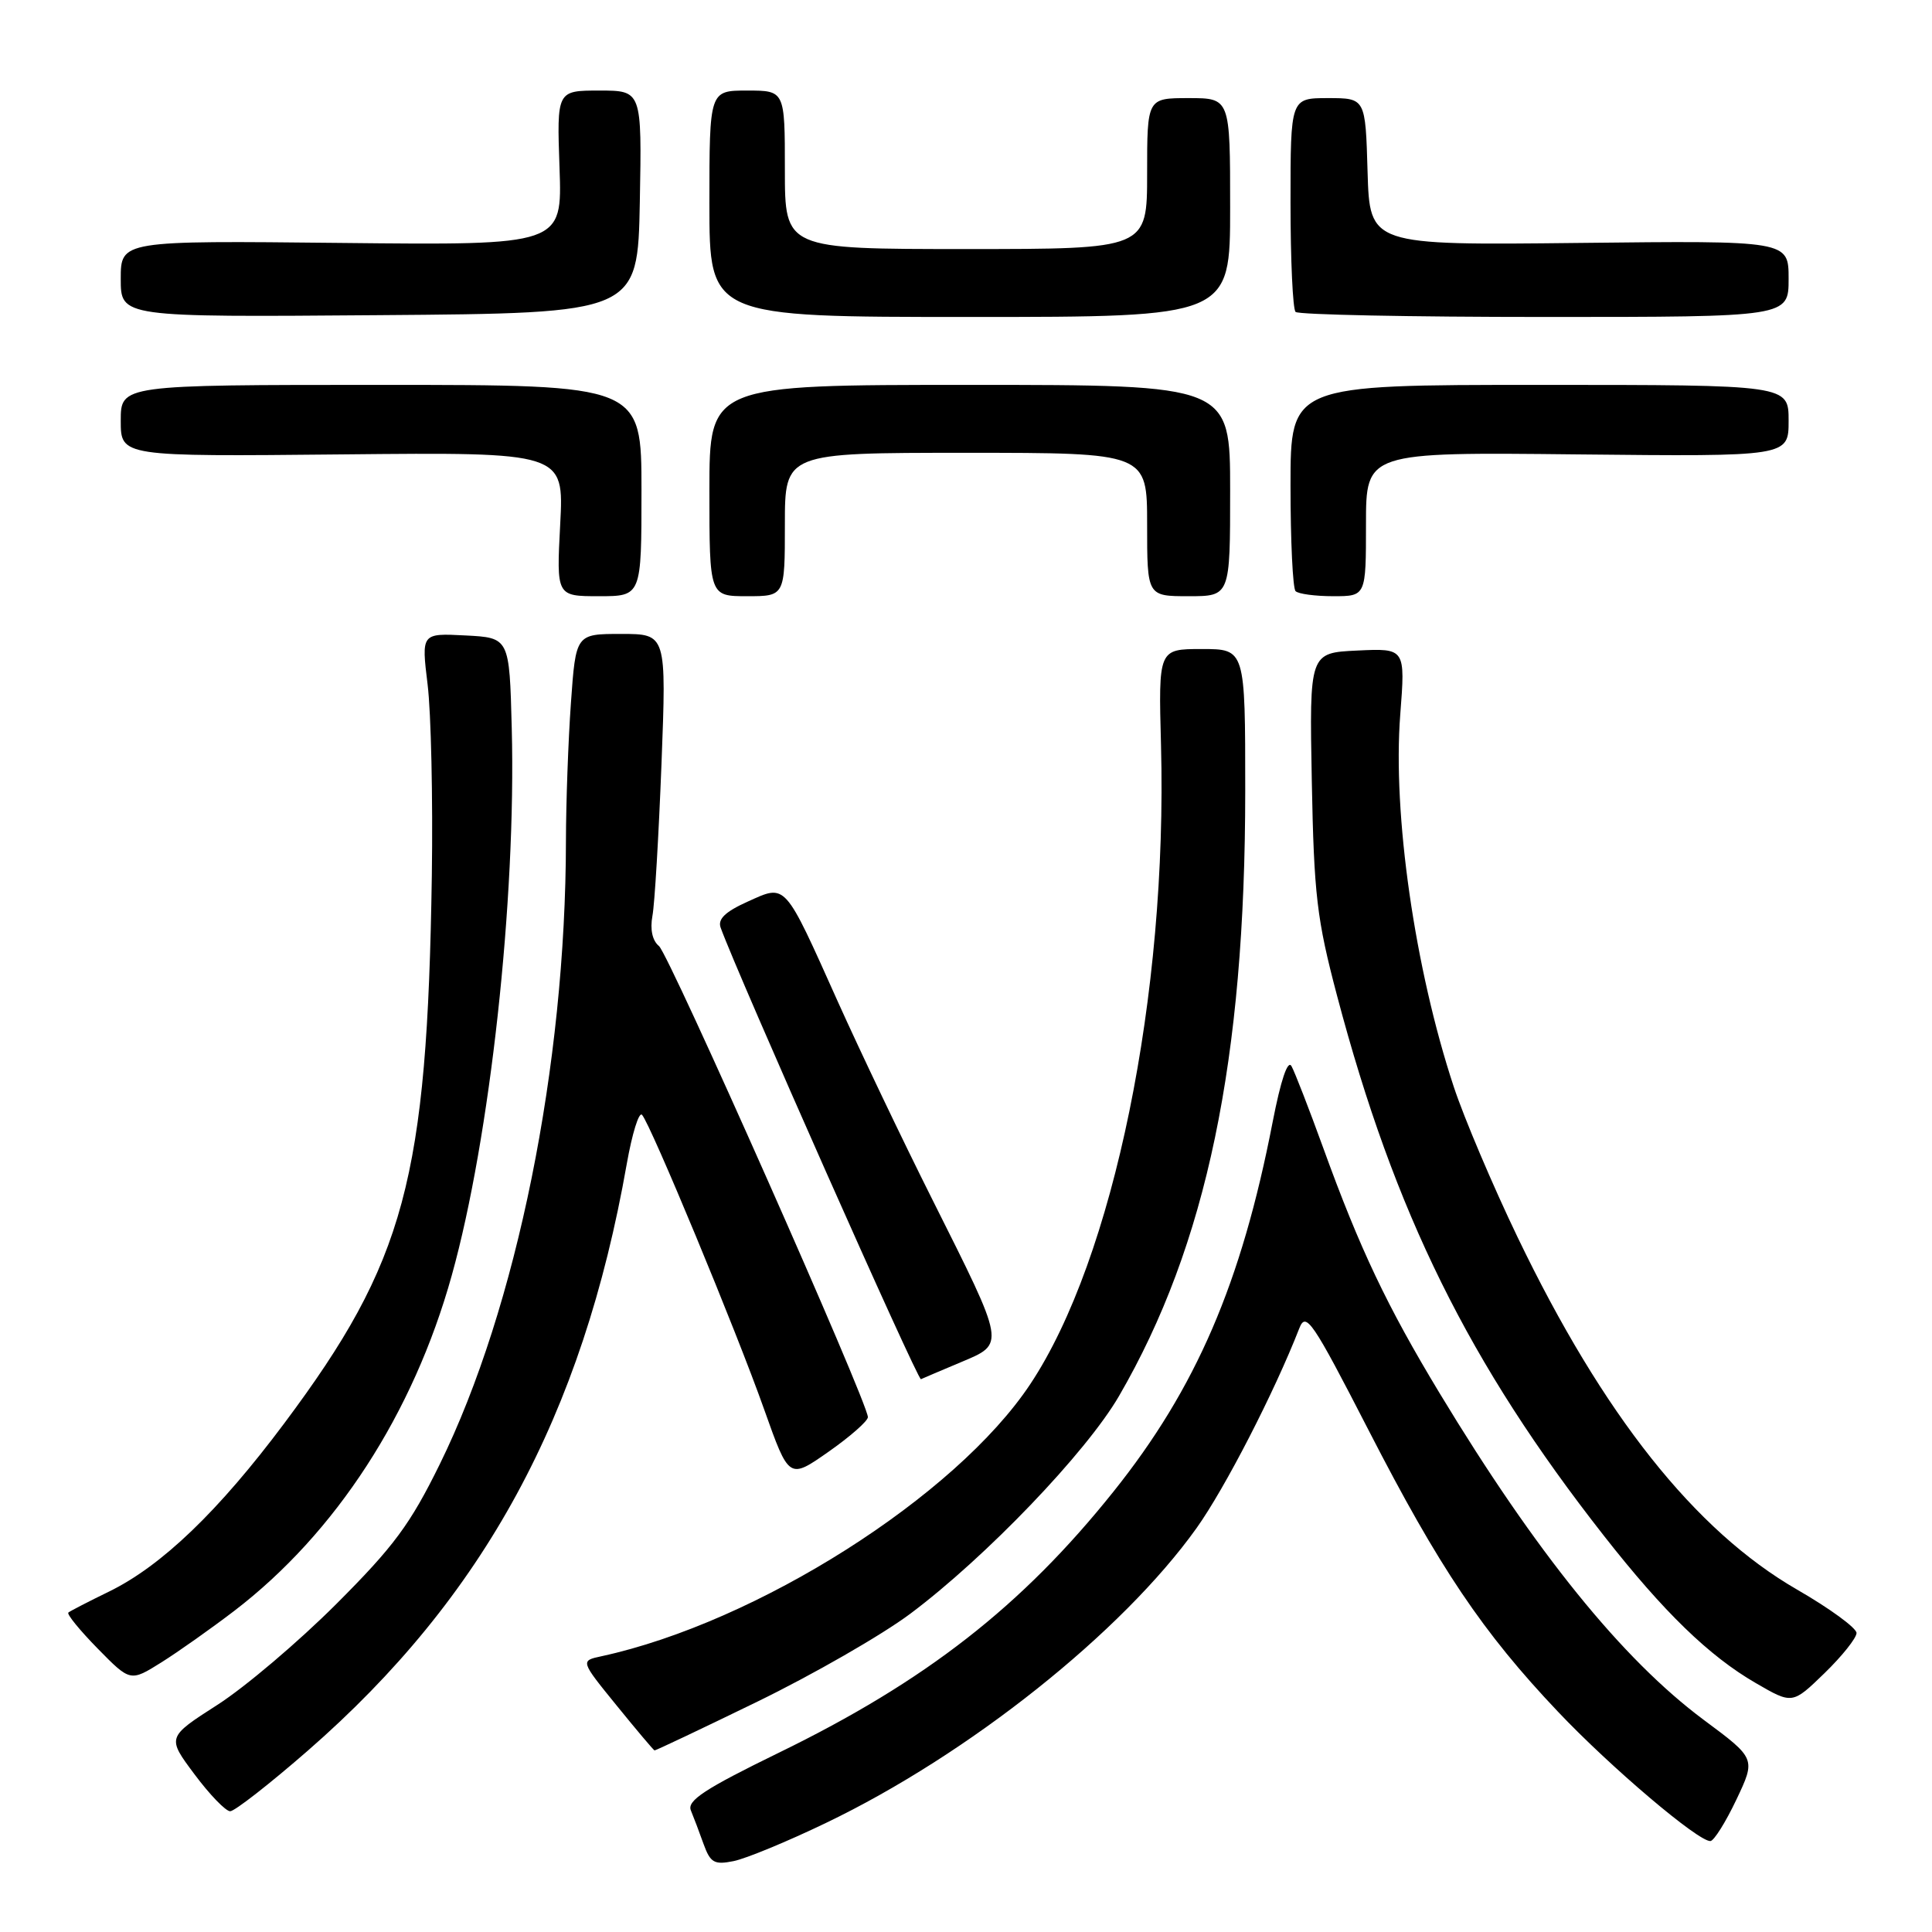 <?xml version="1.0" encoding="UTF-8" standalone="no"?>
<!DOCTYPE svg PUBLIC "-//W3C//DTD SVG 1.1//EN" "http://www.w3.org/Graphics/SVG/1.1/DTD/svg11.dtd" >
<svg xmlns="http://www.w3.org/2000/svg" xmlns:xlink="http://www.w3.org/1999/xlink" version="1.1" viewBox="0 0 256 256">
 <g >
 <path fill="currentColor"
d=" M 109.42 241.56 C 128.35 232.48 148.69 216.29 158.55 202.48 C 162.31 197.21 168.86 184.48 172.16 176.02 C 173.04 173.76 173.86 174.95 181.37 189.56 C 190.71 207.74 196.47 216.30 206.44 226.81 C 213.43 234.19 225.06 244.05 226.64 243.95 C 227.11 243.92 228.66 241.45 230.08 238.46 C 232.66 233.02 232.66 233.02 225.75 227.89 C 214.96 219.86 203.50 205.69 190.76 184.61 C 183.78 173.06 180.18 165.48 175.33 152.09 C 173.45 146.91 171.56 142.04 171.13 141.27 C 170.63 140.38 169.71 143.13 168.63 148.68 C 164.49 170.04 158.49 183.96 147.53 197.66 C 135.40 212.83 122.67 222.76 103.19 232.25 C 93.39 237.03 91.02 238.59 91.54 239.88 C 91.91 240.77 92.67 242.78 93.23 244.35 C 94.13 246.83 94.65 247.12 97.19 246.61 C 98.81 246.29 104.31 244.02 109.42 241.56 Z  M 40.80 231.96 C 64.12 211.63 77.18 187.61 83.05 154.22 C 83.76 150.21 84.66 147.29 85.07 147.72 C 86.19 148.92 97.57 176.33 101.26 186.77 C 104.55 196.03 104.55 196.03 109.78 192.37 C 112.65 190.36 115.00 188.29 115.00 187.78 C 115.00 185.85 88.66 126.46 87.32 125.36 C 86.44 124.64 86.12 123.16 86.45 121.36 C 86.75 119.79 87.28 110.74 87.65 101.25 C 88.31 84.00 88.31 84.00 82.31 84.00 C 76.30 84.00 76.30 84.00 75.65 93.15 C 75.29 98.19 75.00 106.40 74.99 111.40 C 74.96 141.16 68.47 173.26 58.28 194.00 C 54.35 202.00 52.17 204.93 44.55 212.55 C 39.57 217.53 32.49 223.54 28.81 225.90 C 22.11 230.20 22.11 230.20 25.77 235.10 C 27.78 237.80 29.91 240.00 30.50 240.00 C 31.09 240.00 35.73 236.38 40.80 231.96 Z  M 100.35 225.48 C 107.72 221.89 116.85 216.65 120.63 213.82 C 130.63 206.33 143.93 192.46 148.27 184.99 C 159.87 165.01 165.00 140.44 165.00 104.78 C 165.00 86.00 165.00 86.00 159.25 86.00 C 153.50 86.00 153.50 86.00 153.84 98.75 C 154.71 131.82 147.56 166.78 136.52 183.40 C 126.65 198.27 100.32 214.98 79.70 219.46 C 76.89 220.06 76.89 220.06 81.70 225.98 C 84.34 229.23 86.60 231.91 86.73 231.94 C 86.85 231.97 92.98 229.07 100.35 225.48 Z  M 246.00 216.38 C 246.00 215.72 242.46 213.13 238.14 210.64 C 224.59 202.83 212.40 187.46 201.09 163.94 C 197.80 157.10 193.99 148.12 192.63 144.00 C 187.46 128.34 184.52 107.87 185.54 94.70 C 186.22 85.90 186.22 85.90 179.86 86.20 C 173.50 86.50 173.50 86.50 173.82 103.50 C 174.11 118.62 174.48 121.77 177.17 131.95 C 184.78 160.73 194.65 180.70 212.53 203.50 C 220.46 213.62 226.46 219.43 232.64 223.01 C 237.50 225.83 237.50 225.83 241.75 221.71 C 244.09 219.44 246.00 217.04 246.00 216.38 Z  M 31.04 213.45 C 44.49 203.15 54.76 187.32 59.86 169.00 C 64.93 150.85 68.40 119.18 67.81 96.50 C 67.50 84.50 67.50 84.50 61.66 84.20 C 55.83 83.90 55.83 83.90 56.66 90.70 C 57.12 94.44 57.37 105.83 57.22 116.00 C 56.61 156.28 53.68 167.16 37.68 188.58 C 28.96 200.25 21.41 207.50 14.43 210.90 C 11.72 212.22 9.30 213.47 9.06 213.67 C 8.82 213.88 10.57 216.02 12.95 218.45 C 17.27 222.85 17.27 222.85 21.39 220.27 C 23.65 218.85 27.99 215.78 31.04 213.45 Z  M 127.32 180.50 C 133.23 178.01 133.29 178.40 123.57 159.00 C 119.57 151.03 113.95 139.24 111.06 132.82 C 103.85 116.75 104.21 117.15 99.07 119.47 C 96.09 120.81 95.08 121.79 95.49 122.92 C 97.77 129.23 121.60 182.95 122.03 182.75 C 122.32 182.61 124.71 181.60 127.32 180.50 Z  M 85.00 65.00 C 85.00 51.00 85.00 51.00 50.50 51.00 C 16.00 51.00 16.00 51.00 16.00 55.75 C 16.00 60.50 16.00 60.50 45.36 60.21 C 74.73 59.92 74.73 59.92 74.23 69.46 C 73.73 79.00 73.73 79.00 79.36 79.00 C 85.00 79.00 85.00 79.00 85.00 65.00 Z  M 104.00 69.50 C 104.00 60.00 104.00 60.00 128.00 60.00 C 152.00 60.00 152.00 60.00 152.00 69.50 C 152.00 79.00 152.00 79.00 157.50 79.00 C 163.00 79.00 163.00 79.00 163.00 65.00 C 163.00 51.00 163.00 51.00 128.50 51.00 C 94.00 51.00 94.00 51.00 94.00 65.00 C 94.00 79.00 94.00 79.00 99.00 79.00 C 104.00 79.00 104.00 79.00 104.00 69.50 Z  M 181.00 69.46 C 181.00 59.91 181.00 59.91 209.00 60.21 C 237.00 60.50 237.00 60.50 237.00 55.75 C 237.00 51.00 237.00 51.00 204.00 51.00 C 171.00 51.00 171.00 51.00 171.00 64.33 C 171.00 71.67 171.30 77.97 171.67 78.33 C 172.03 78.70 174.28 79.00 176.67 79.00 C 181.00 79.00 181.00 79.00 181.00 69.46 Z  M 84.78 26.75 C 85.05 12.00 85.05 12.00 79.42 12.00 C 73.78 12.00 73.78 12.00 74.14 22.25 C 74.50 32.50 74.50 32.50 45.25 32.19 C 16.00 31.88 16.00 31.88 16.00 36.96 C 16.00 42.03 16.00 42.03 50.25 41.76 C 84.50 41.50 84.50 41.50 84.78 26.75 Z  M 163.00 27.50 C 163.00 13.00 163.00 13.00 157.50 13.00 C 152.00 13.00 152.00 13.00 152.00 23.00 C 152.00 33.00 152.00 33.00 128.00 33.00 C 104.00 33.00 104.00 33.00 104.00 22.50 C 104.00 12.00 104.00 12.00 99.00 12.00 C 94.00 12.00 94.00 12.00 94.00 27.00 C 94.00 42.00 94.00 42.00 128.50 42.00 C 163.00 42.00 163.00 42.00 163.00 27.50 Z  M 237.00 36.94 C 237.00 31.88 237.00 31.88 209.25 32.19 C 181.50 32.50 181.50 32.50 181.21 22.75 C 180.93 13.00 180.93 13.00 175.96 13.00 C 171.00 13.00 171.00 13.00 171.00 26.83 C 171.00 34.44 171.30 40.97 171.67 41.33 C 172.03 41.70 186.88 42.00 204.67 42.00 C 237.00 42.00 237.00 42.00 237.00 36.94 Z "/>
</g>
</svg>